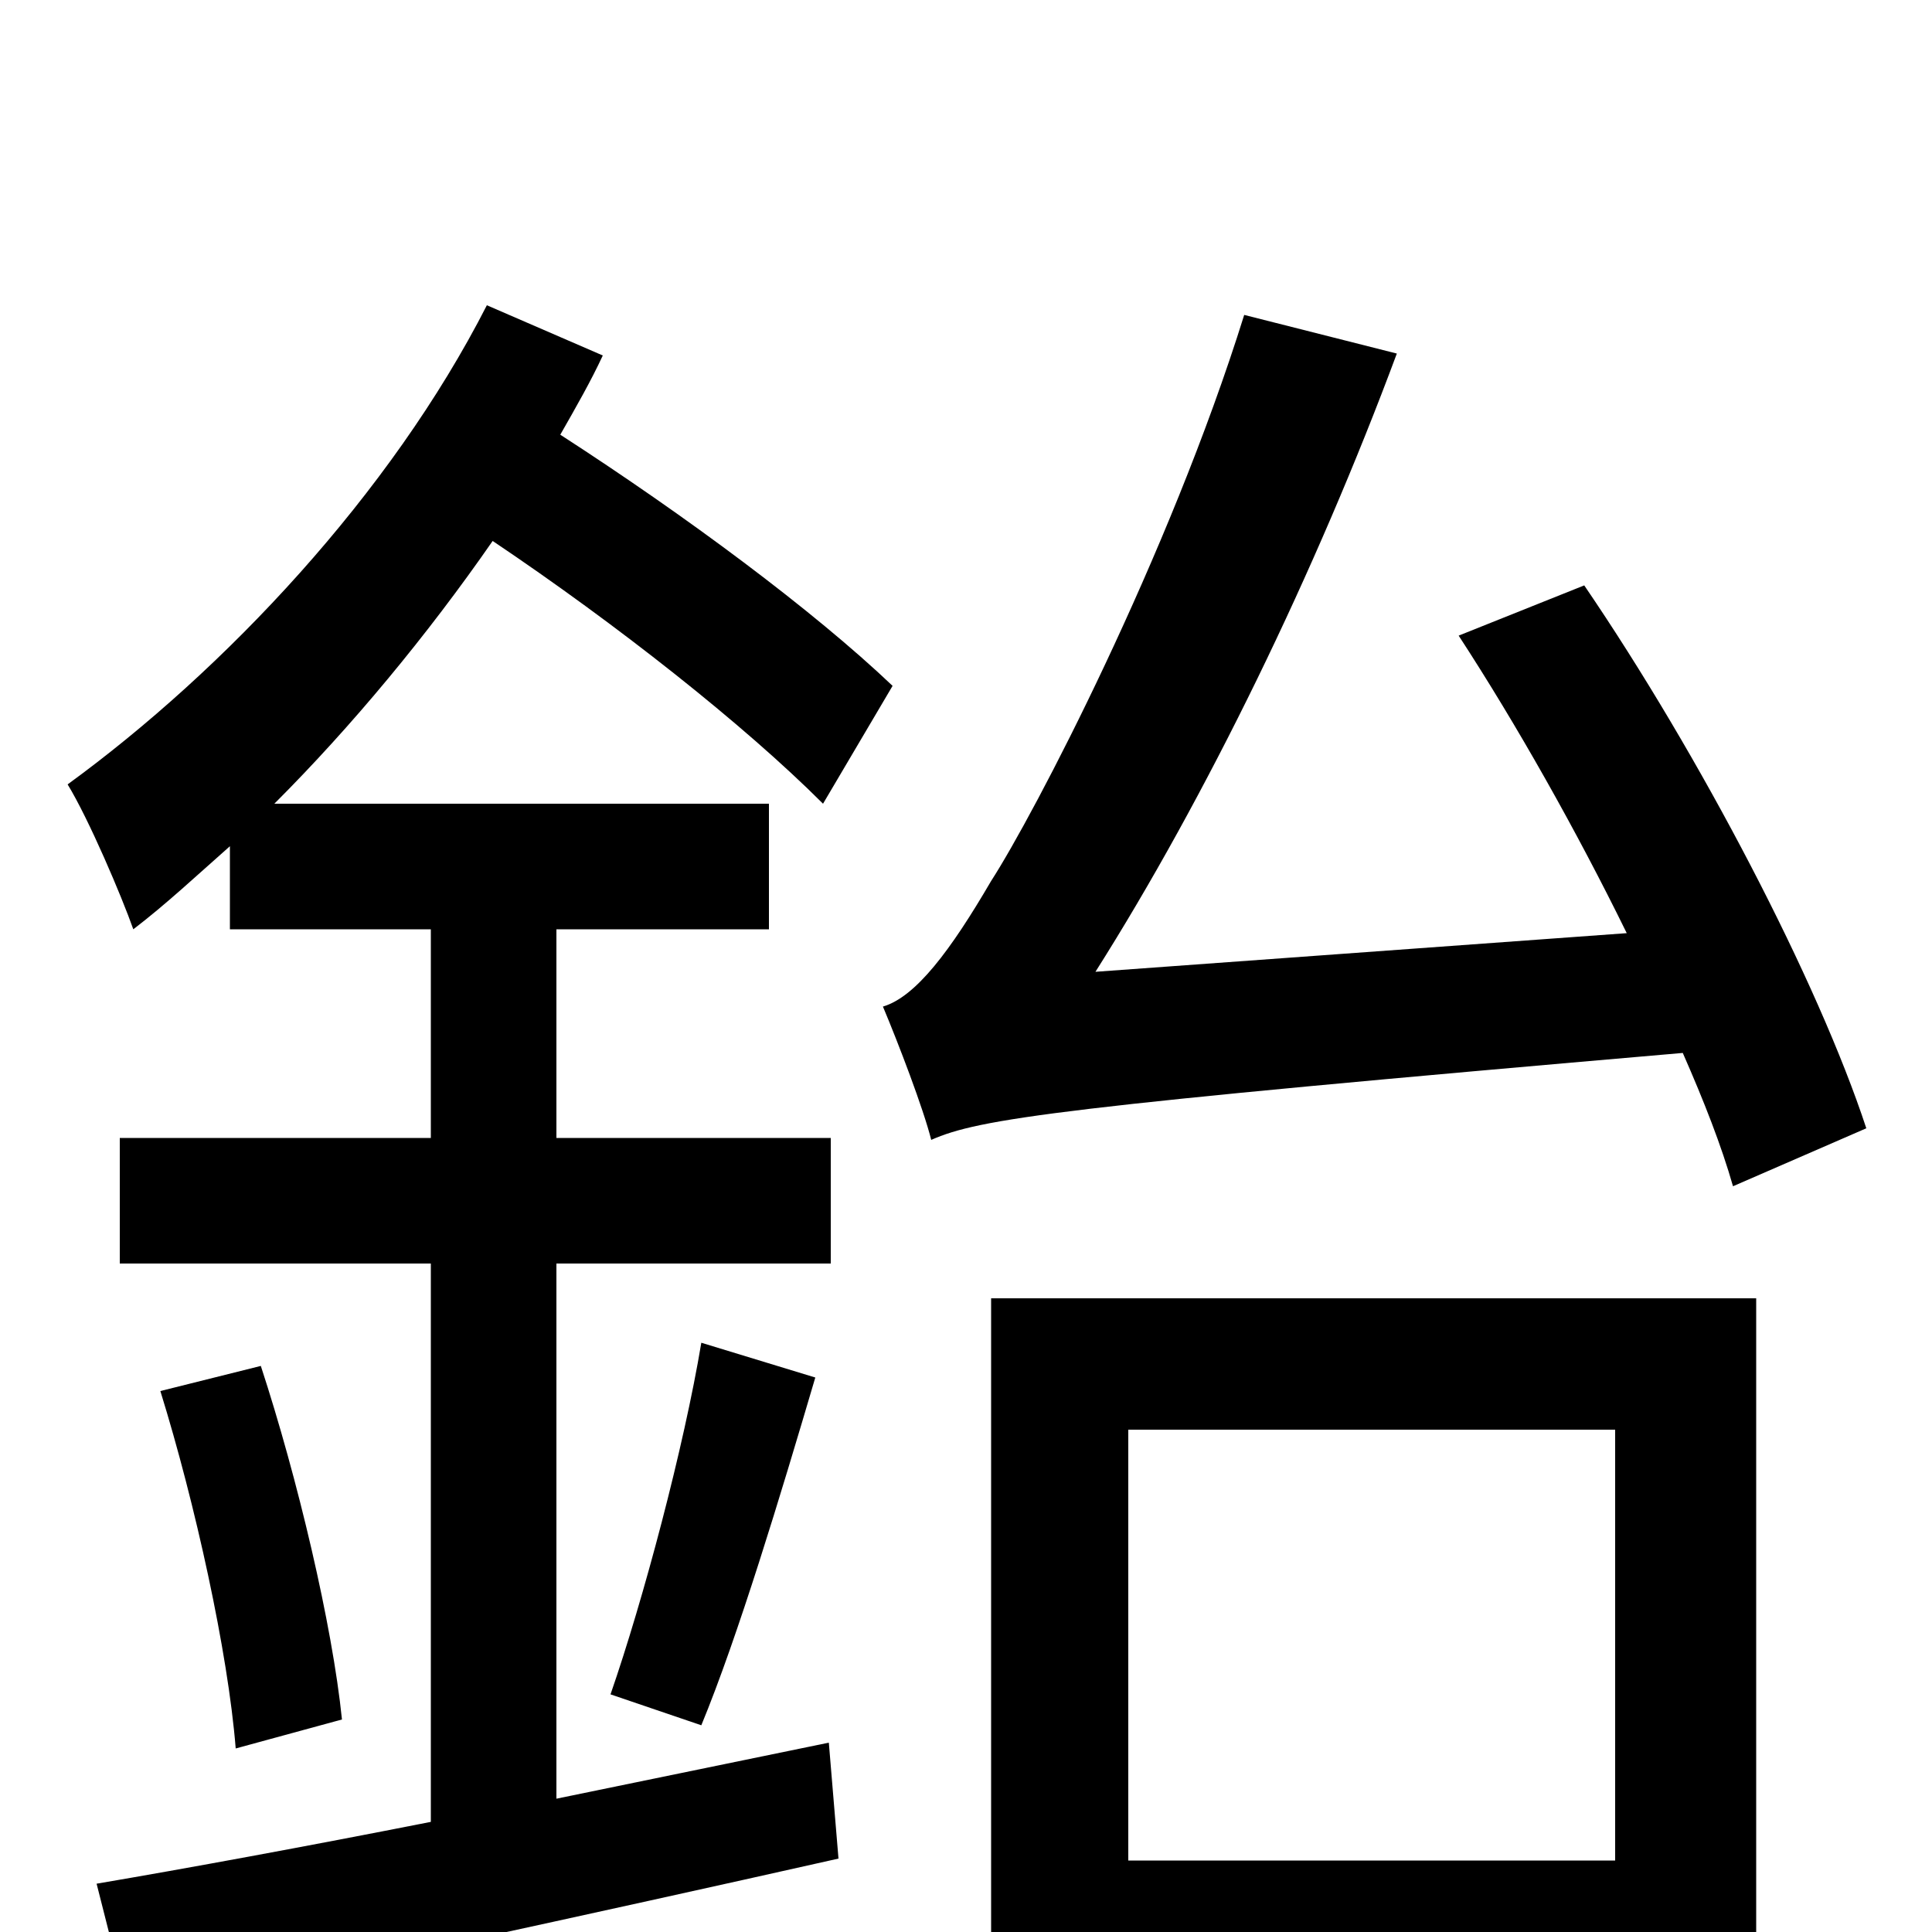 <svg xmlns="http://www.w3.org/2000/svg" viewBox="0 -1000 1000 1000">
	<path fill="#000000" d="M288 -69V-346H430V-411H288V-519H398V-584H142C182 -624 221 -671 255 -720C319 -677 385 -625 426 -584L462 -645C421 -684 355 -733 290 -775C298 -789 306 -803 312 -816L252 -842C202 -744 116 -653 35 -594C46 -576 63 -536 69 -519C86 -532 102 -547 119 -562V-519H223V-411H62V-346H223V-57C157 -44 97 -33 50 -25L67 42C166 21 305 -9 434 -38L429 -98ZM83 -280C101 -222 118 -145 122 -95L177 -110C172 -159 154 -235 135 -293ZM363 -107C382 -153 404 -226 422 -287L363 -305C354 -251 333 -172 316 -123ZM966 -416C941 -492 880 -609 820 -697L755 -671C785 -625 816 -570 842 -517L567 -497C624 -587 681 -704 723 -817L644 -837C605 -712 535 -578 513 -544C492 -508 474 -484 457 -479C465 -460 478 -426 482 -410C507 -421 547 -427 871 -455C882 -430 891 -407 897 -386ZM836 -260V-37H584V-260ZM513 77H584V31H836V73H909V-328H513Z"/>
</svg>